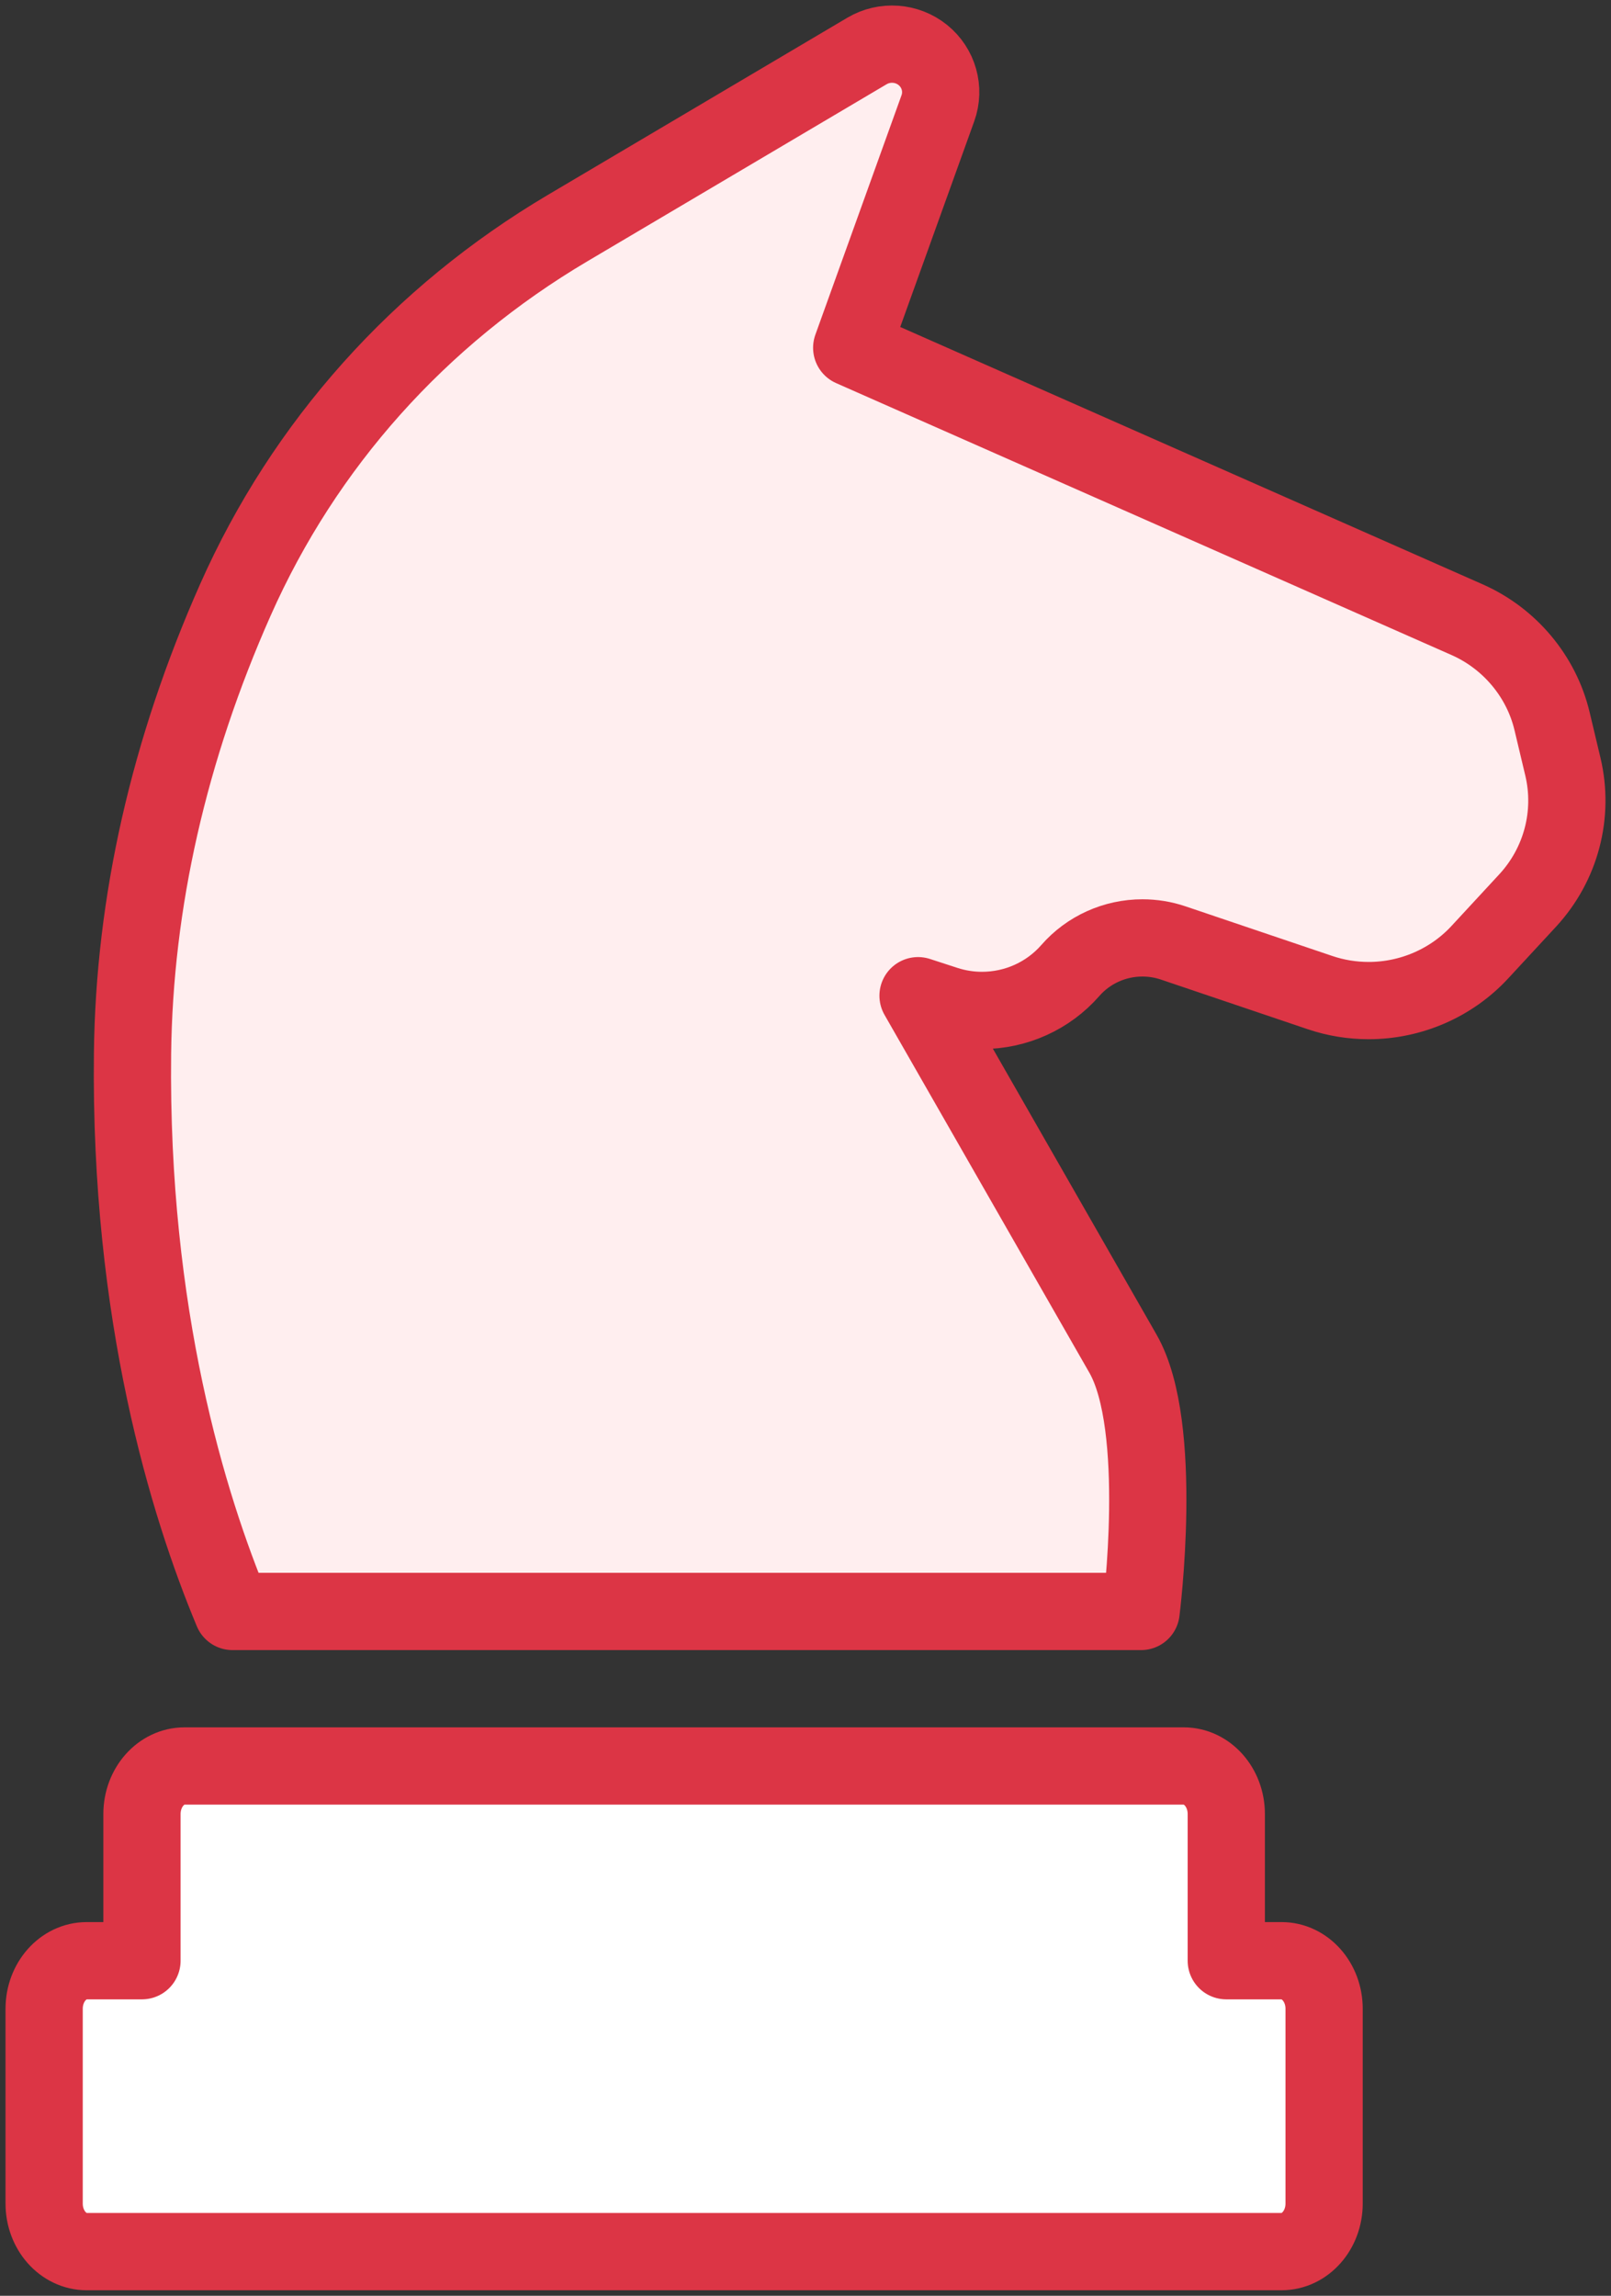 <?xml version="1.0" encoding="UTF-8"?>
<svg width="73px" height="104px" viewBox="0 0 73 104" version="1.1" xmlns="http://www.w3.org/2000/svg" xmlns:xlink="http://www.w3.org/1999/xlink">
    <rect x="0" y="0" width="73" height="104" fill="#333333" stroke="none"/>
    <!-- Generator: Sketch 46.2 (44496) - http://www.bohemiancoding.com/sketch -->
    <title>sports-47</title>
    <desc>Created with Sketch.</desc>
    <defs></defs>
    <g id="ALL" stroke="none" stroke-width="1" fill="none" fill-rule="evenodd" stroke-linecap="round" stroke-linejoin="round">
        <g id="Primary" transform="translate(-1498, -9607)" stroke="#DC3545" stroke-width="3.5">
            <g id="Group-15" transform="translate(200, 200)">
                <g id="sports-47" transform="translate(1300, 9409)">
                    <path d="M68.33,30.674 C67.849,28.645 66.41,26.925 64.481,26.073 L36.594,13.754 L40.499,2.903 C40.811,2.038 40.537,1.073 39.817,0.491 C39.096,-0.09 38.083,-0.162 37.285,0.31 L23.726,8.33 C16.996,12.312 11.788,18.136 8.667,25.172 C5.652,31.968 4.084,38.883 4.005,45.727 C3.869,57.562 6.526,66.193 8.535,71 L49.707,71 C49.707,71 50.781,62.633 48.885,59.322 L39.6,43.106 L40.845,43.511 C41.38,43.685 41.936,43.773 42.498,43.773 C44.037,43.773 45.496,43.114 46.5,41.965 C47.32,41.026 48.512,40.488 49.768,40.488 C50.244,40.488 50.715,40.565 51.166,40.718 L57.81,42.964 C58.523,43.206 59.267,43.327 60.02,43.327 C61.932,43.327 63.768,42.529 65.056,41.136 L67.219,38.798 C68.734,37.161 69.332,34.895 68.821,32.737 L68.33,30.674 Z" id="Layer-1" fill="#FFEEEF"></path>
                    <path d="M6.36,78 C5.296,78 4.433,78.975 4.433,80.178 L4.433,86.822 L1.928,86.822 C0.863,86.822 0,87.797 0,89 L0,97.822 C0,99.025 0.863,100 1.928,100 L56.072,100 C57.137,100 58,99.025 58,97.822 L58,89 C58,87.797 57.137,86.822 56.072,86.822 L53.567,86.822 L53.567,80.178 C53.567,78.975 52.705,78 51.64,78 L6.36,78 Z" id="Layer-2" fill="#FFFFFF"></path>
                </g>
            </g>
        </g>
    </g>
</svg>